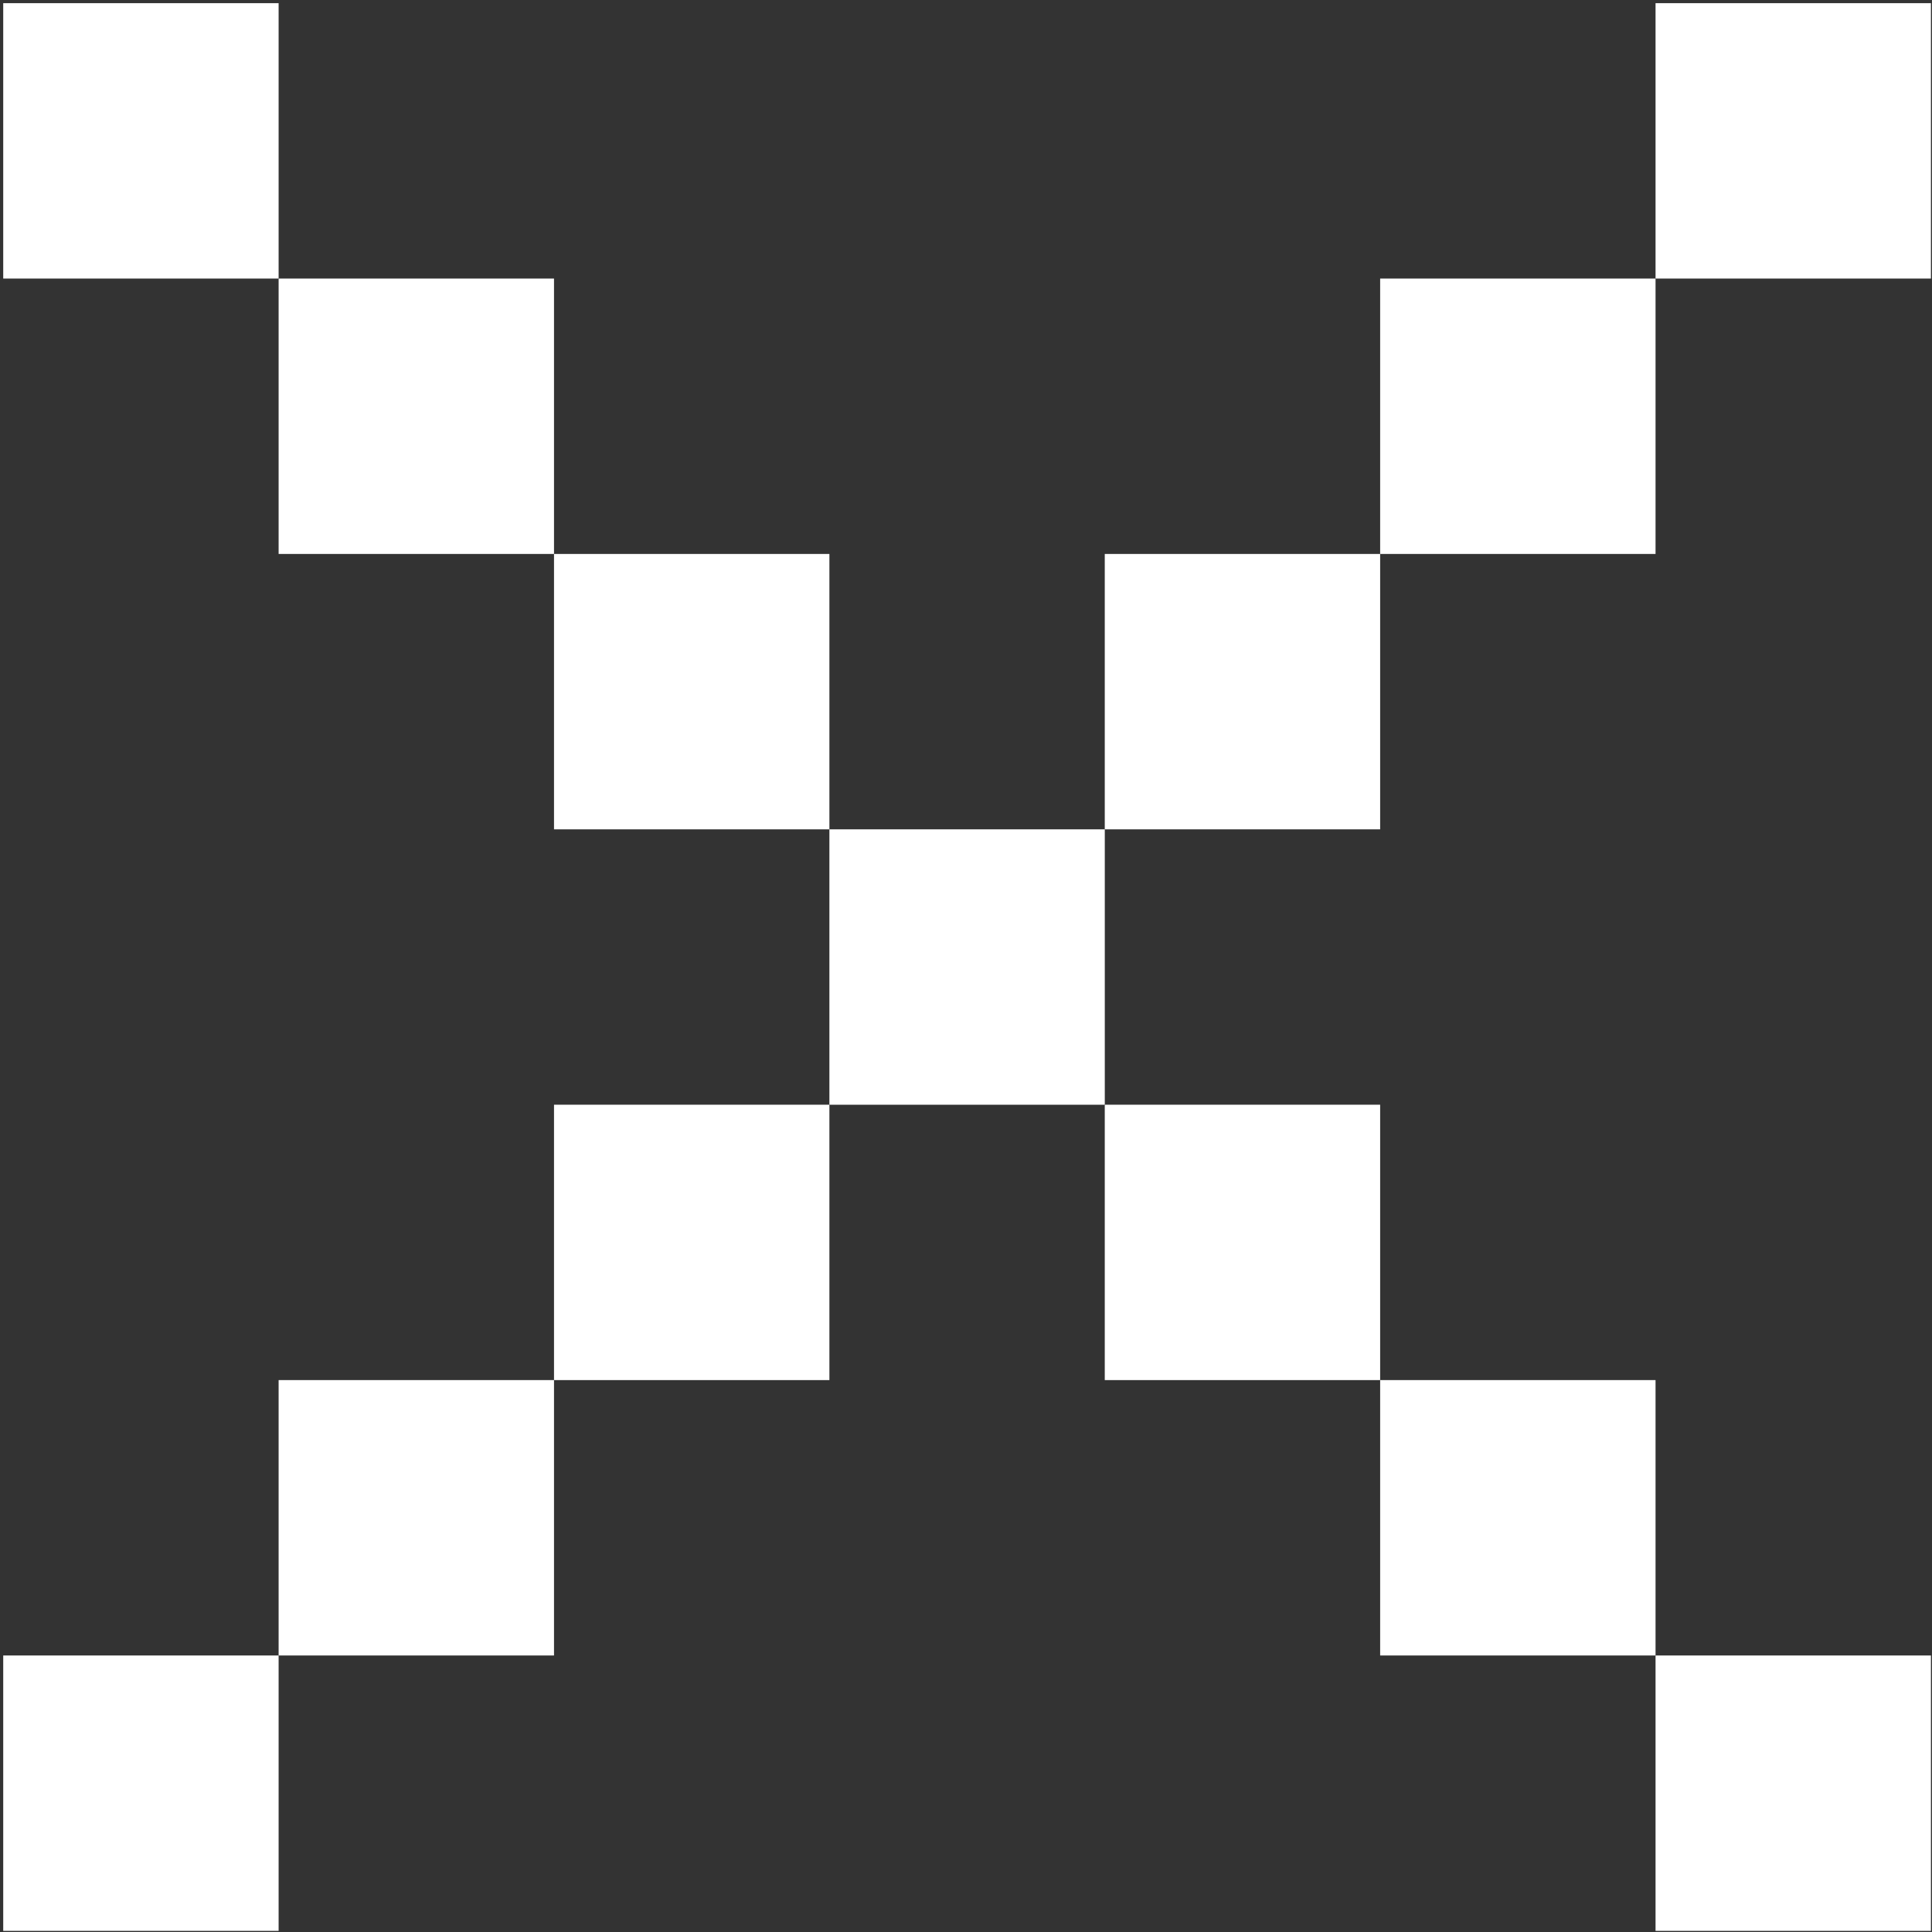 <?xml version="1.0" encoding="utf-8"?>
<svg width="1200pt" height="1200pt" version="1.1" viewBox="0 0 1200 1200" xmlns="http://www.w3.org/2000/svg">
  <rect x="0" y="0" width="1200" height="1200" fill="#333333" stroke="none"/>
  <defs/>
  <g transform="matrix(1.853, 0, 0, 1.853, -511.129, -511.164)" style="">
    <path d="m830.77 830.77h92.309v92.309h-92.309z" style="fill: rgb(255, 255, 255);"/>
    <path d="m553.85 553.85h92.309v92.309h-92.309z" style="fill: rgb(255, 255, 255);"/>
    <path d="m461.54 646.15h92.309v92.309h-92.309z" style="fill: rgb(255, 255, 255);"/>
    <path d="m369.23 738.46h92.309v92.309h-92.309z" style="fill: rgb(255, 255, 255);"/>
    <path d="m276.92 830.77h92.309v92.309h-92.309z" style="fill: rgb(255, 255, 255);"/>
    <path d="m646.15 461.54h92.309v92.309h-92.309z" style="fill: rgb(255, 255, 255);"/>
    <path d="m738.46 369.23h92.309v92.309h-92.309z" style="fill: rgb(255, 255, 255);"/>
    <path d="m830.77 276.92h92.309v92.309h-92.309z" style="fill: rgb(255, 255, 255);"/>
    <path d="m646.15 646.15h92.309v92.309h-92.309z" style="fill: rgb(255, 255, 255);"/>
    <path d="m738.46 738.46h92.309v92.309h-92.309z" style="fill: rgb(255, 255, 255);"/>
    <path d="m461.54 461.54h92.309v92.309h-92.309z" style="fill: rgb(255, 255, 255);"/>
    <path d="m276.92 276.92h92.309v92.309h-92.309z" style="fill: rgb(255, 255, 255);"/>
    <path d="m369.23 369.23h92.309v92.309h-92.309z" style="fill: rgb(255, 255, 255);"/>
  </g>
</svg>